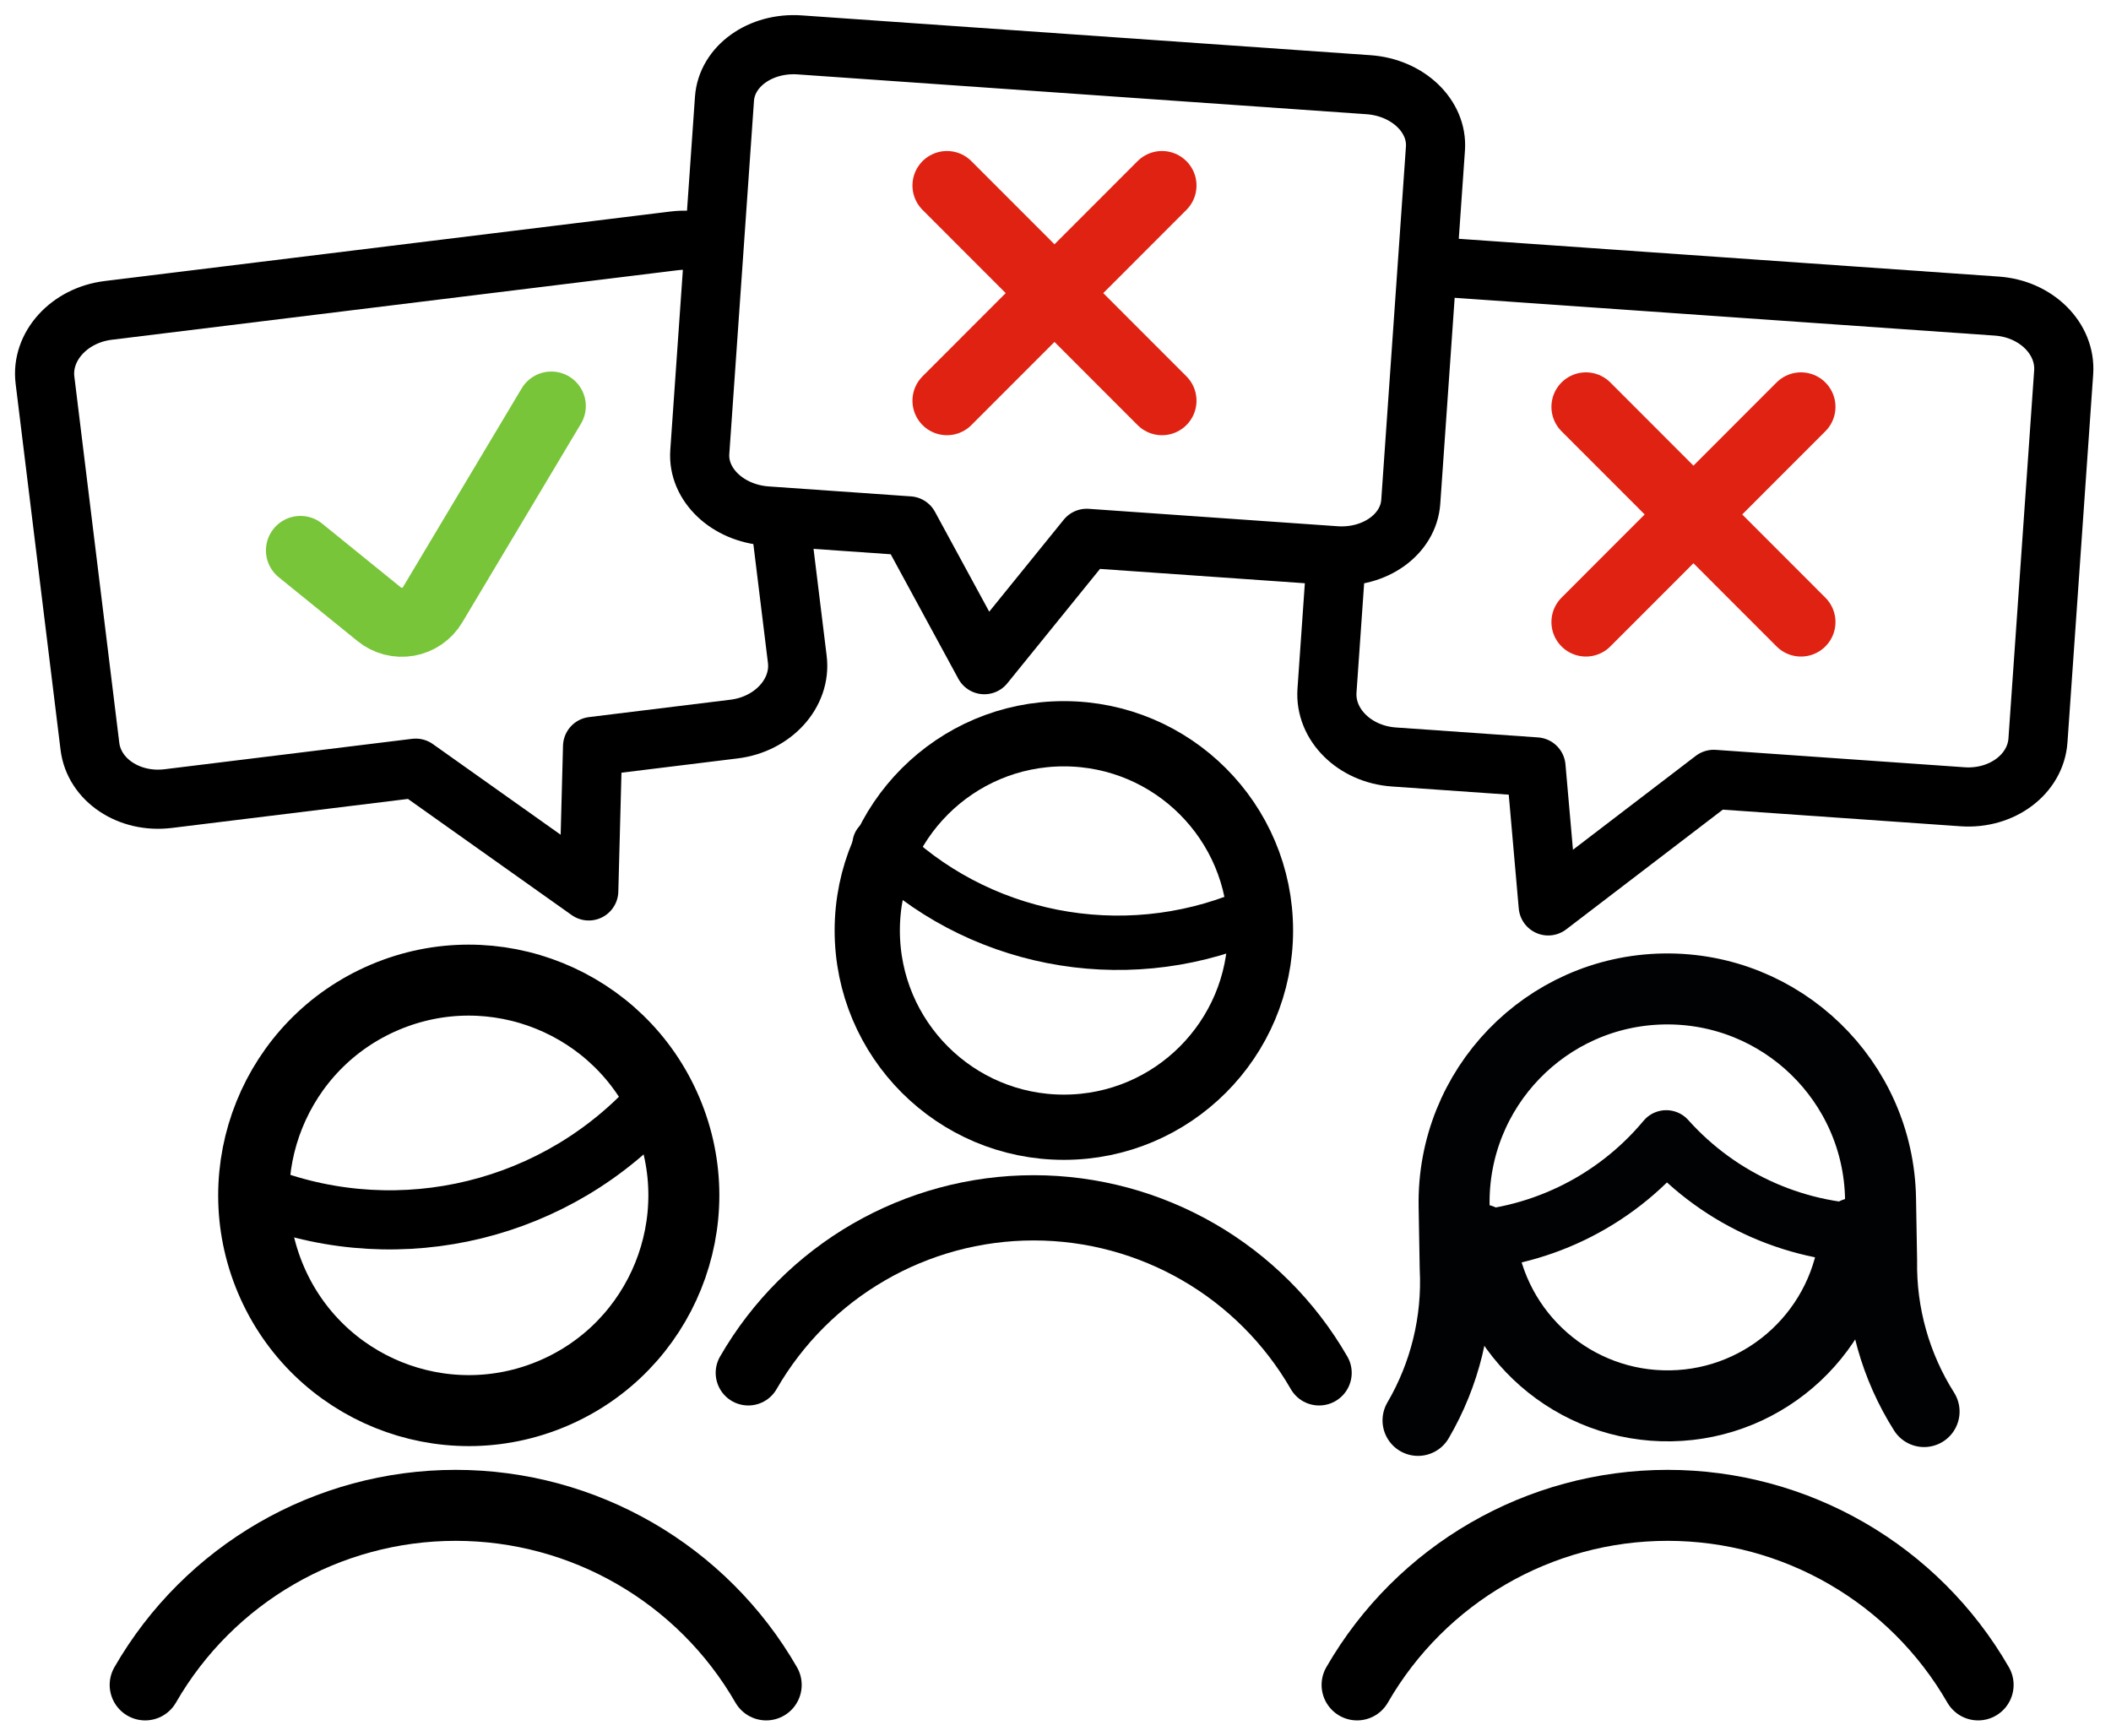<svg xmlns="http://www.w3.org/2000/svg" xmlns:xlink="http://www.w3.org/1999/xlink" width="546" height="449" viewBox="0 0 546 449">
  <defs>
    <filter id="voty_now-a" width="103.7%" height="104.9%" x="-1.9%" y="-2.4%" filterUnits="objectBoundingBox">
      <feOffset dx="-2" dy="2" in="SourceAlpha" result="shadowOffsetOuter1"/>
      <feGaussianBlur in="shadowOffsetOuter1" result="shadowBlurOuter1" stdDeviation="2"/>
      <feColorMatrix in="shadowBlurOuter1" result="shadowMatrixOuter1" values="0 0 0 0 0   0 0 0 0 0   0 0 0 0 0  0 0 0 0.5 0"/>
      <feMerge>
        <feMergeNode in="shadowMatrixOuter1"/>
        <feMergeNode in="SourceGraphic"/>
      </feMerge>
    </filter>
    <linearGradient id="voty_now-b" x1="50%" x2="50%" y1="0%" y2="100%">
      <stop offset="0%"/>
      <stop offset="100%"/>
    </linearGradient>
    <path id="voty_now-c" d="M357.891,113.182 C357.89,121.614 349.637,128.45 339.456,128.45 L302.589,128.452 L280.636,162.903 L256.504,128.455 L191.986,128.458 C181.806,128.459 173.553,121.624 173.553,113.192 L173.558,21.59 C173.559,13.158 181.812,6.322 191.993,6.322 L339.463,6.314 C349.643,6.314 357.896,13.148 357.896,21.58 L357.891,113.182 Z"/>
  </defs>
  <g fill="none" fill-rule="evenodd" stroke-linecap="round" stroke-linejoin="round" filter="url(#voty_now-a)" transform="translate(-46 -49)">
    <g transform="translate(57.208 57.252)">
      <path stroke="#000" stroke-width="18.359" d="M160.627,46.445 C144.077,17.708 113.456,1.12999216e-14 80.314,1.12999216e-14 C47.171,1.12999216e-14 16.55,17.708 -1.12912979e-14,46.445" transform="translate(28.34 379.118)"/>
      <path stroke="#000" stroke-width="16.874" d="M147.632,42.687 C132.421,16.275 104.277,0 73.816,0 C43.355,0 15.211,16.275 0,42.687" transform="translate(184.337 302.161)"/>
      <g stroke="#000" transform="translate(38.163 225.105)">
        <path stroke-width="15.299" d="M18.909,51.732 C45.548,79.199 86.352,87.404 121.55,72.371" transform="rotate(-23 70.23 65.769)"/>
        <path stroke-width="18.359" d="M18.247,73.85 C18.238,104.588 43.136,129.498 73.857,129.49 C104.578,129.482 129.489,104.557 129.497,73.82 C129.506,43.083 104.608,18.172 73.887,18.18 C43.166,18.189 18.255,43.113 18.247,73.85 Z" transform="rotate(-23 73.872 73.835)"/>
      </g>
      <g stroke="#000" transform="translate(215.104 179.537)">
        <path stroke-width="14.061" d="M3.178,28.626 C27.93,53.512 65.834,60.954 98.525,47.346"/>
        <path stroke-width="16.874" d="M0,50.89 C0,78.996 22.767,101.781 50.851,101.781 C78.936,101.781 101.703,78.996 101.703,50.89 C101.703,22.784 78.936,0 50.851,0 C22.767,0 0,22.784 0,50.89 Z"/>
      </g>
      <path stroke="url(#voty_now-b)" stroke-width="18.359" d="M502.423,425.562 C485.873,396.826 455.252,379.118 422.11,379.118 C388.967,379.118 358.346,396.826 341.796,425.562"/>
      <path fill="#FFF" stroke="#000" stroke-width="15.299" d="M194.136,171.743 C194.135,180.526 185.881,187.647 175.701,187.648 L138.833,187.652 L133.299,224.622 L92.748,187.656 L28.23,187.662 C18.049,187.663 9.797,180.544 9.797,171.761 L9.806,76.342 C9.807,67.559 18.061,60.438 28.241,60.437 L175.712,60.424 C185.893,60.424 194.145,67.542 194.145,76.325 L194.136,171.743 Z" transform="rotate(-7 101.971 142.523)"/>
      <path stroke="#78C539" stroke-width="17.849" d="M136.273,98.209 L100.357,146.136 C98.743,148.289 96.275,149.634 93.592,149.823 C90.909,150.012 88.277,149.026 86.378,147.12 L67.84,128.568" transform="rotate(-6 102.056 124.027)"/>
      <path fill="#FFF" stroke="#000" stroke-width="15.299" d="M520.204,174.895 C520.204,183.678 511.95,190.798 501.77,190.799 L464.902,190.801 L459.242,226.441 L418.818,190.803 L354.3,190.807 C344.119,190.807 335.867,183.688 335.867,174.905 L335.872,79.486 C335.873,70.702 344.126,63.582 354.307,63.581 L501.777,63.574 C511.957,63.574 520.209,70.693 520.209,79.476 L520.204,174.895 Z" transform="scale(-1 1) rotate(-4 0 12402.419)"/>
      <g transform="scale(-1 1) rotate(-4 0 7693.965)">
        <use fill="#D8D8D8" xlink:href="#voty_now-c"/>
        <use fill="#FFF" stroke="#000" stroke-width="15.299" xlink:href="#voty_now-c"/>
      </g>
    </g>
    <g stroke="#010204" transform="rotate(-1 17566.37 -23465.458)">
      <path stroke-width="18.359" d="M131.527,111.423 C124.347,99.633 120.767,85.996 121.227,72.197 L121.227,56.151 C121.227,25.669 96.533,0.955 66.074,0.955 C35.61,0.955 10.915,25.669 10.915,56.151 L10.915,72.197 C11.375,85.996 7.795,99.633 0.615,111.423"/>
      <path stroke-width="15.299" d="M10.918,65.271 C32.093,65.236 52.222,56.001 66.071,39.965 C79.92,56.001 100.049,65.236 121.225,65.271"/>
      <path stroke-width="18.359" d="M17.658,64.948 C20.145,89.838 41.083,108.799 66.081,108.799 C91.079,108.799 112.012,89.838 114.505,64.948"/>
    </g>
    <path stroke="#E02212" stroke-width="17.849" d="M55.619,0 L0,55.661 M0,0 L55.619,55.661" transform="translate(458.193 152.236)"/>
    <path stroke="#E02212" stroke-width="17.849" d="M55.619,0 L0,55.661 M0,0 L55.619,55.661" transform="translate(292.926 94.985)"/>
  </g>
</svg>
